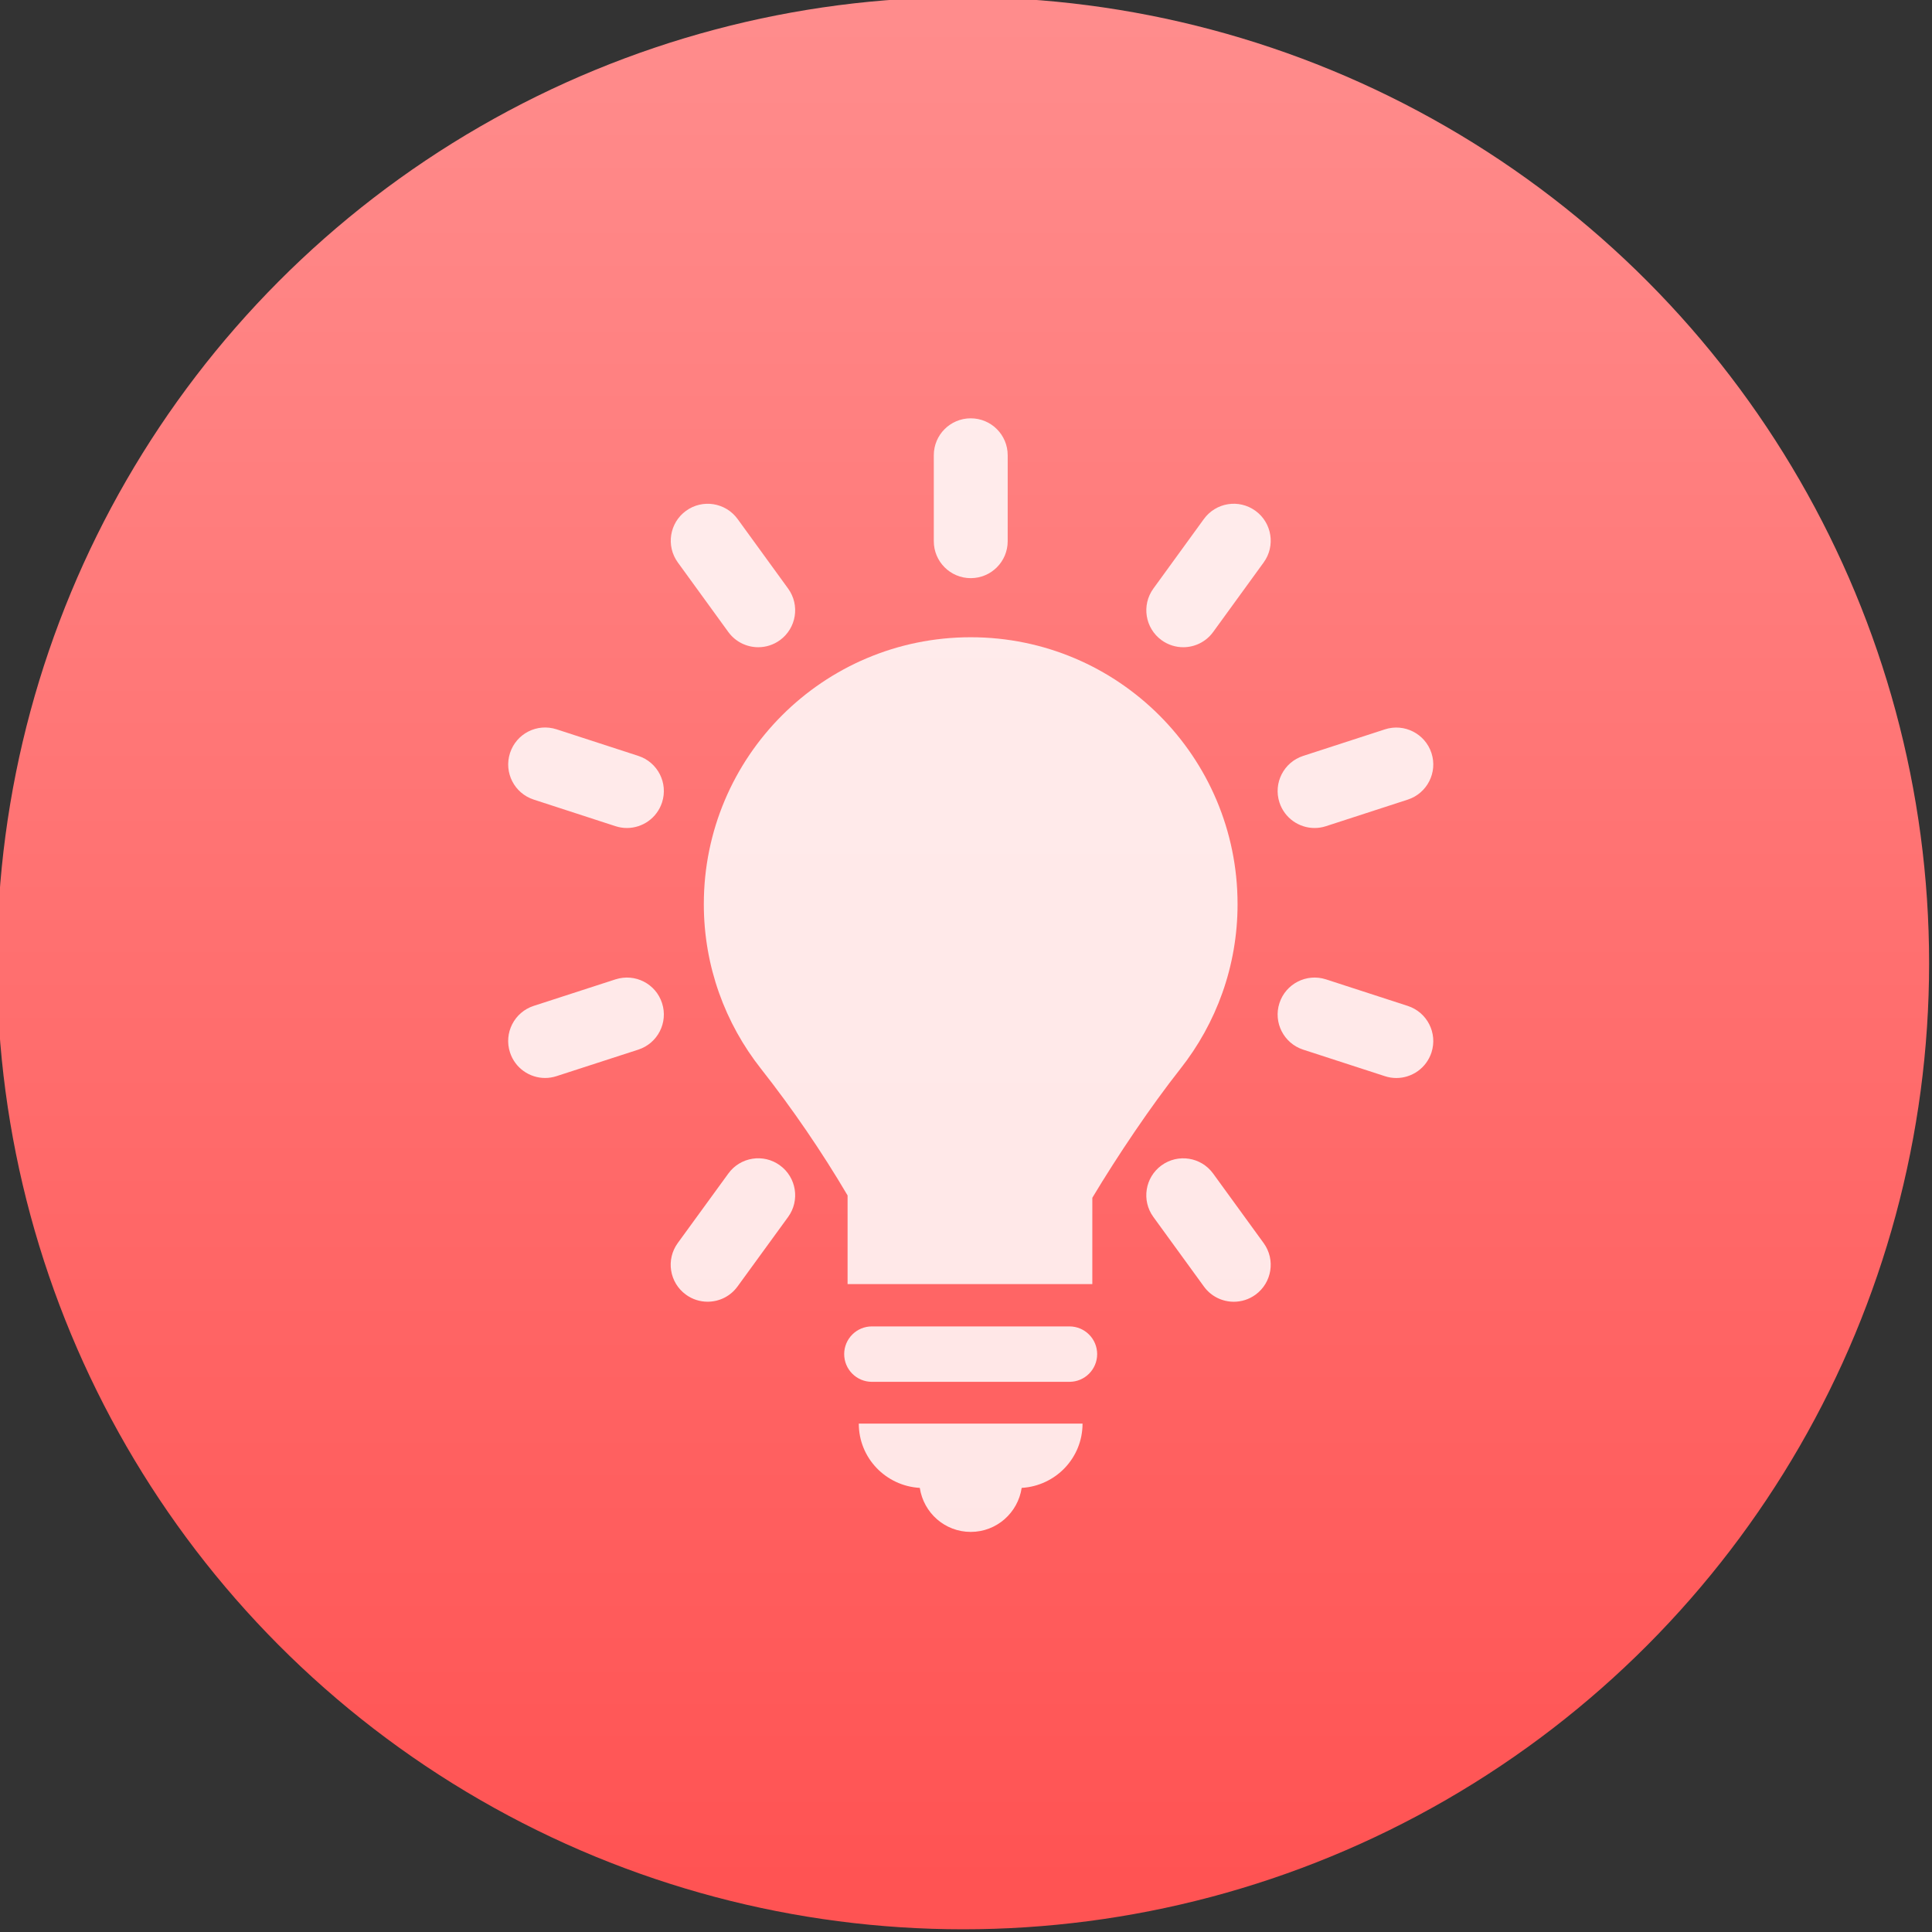 <?xml version="1.0" encoding="UTF-8" standalone="no"?>
<svg
   xmlns:osb="http://www.openswatchbook.org/uri/2009/osb"
   xmlns:dc="http://purl.org/dc/elements/1.1/"
   xmlns:cc="http://creativecommons.org/ns#"
   xmlns:rdf="http://www.w3.org/1999/02/22-rdf-syntax-ns#"
   xmlns:svg="http://www.w3.org/2000/svg"
   xmlns="http://www.w3.org/2000/svg"
   xmlns:xlink="http://www.w3.org/1999/xlink"
   xmlns:sodipodi="http://sodipodi.sourceforge.net/DTD/sodipodi-0.dtd"
   xmlns:inkscape="http://www.inkscape.org/namespaces/inkscape"
   viewBox="0 0 48 48"
   id="svg2"
   version="1.1"
   inkscape:version="0.91 r13725"
   sodipodi:docname="org.kde.redshiftControl.svg">
  <rect x="0" y="0" width="48" height="48" fill="#333333" stroke="none"/>
  <sodipodi:namedview
     pagecolor="#5e5e5e"
     bordercolor="#666666"
     borderopacity="1"
     objecttolerance="10"
     gridtolerance="10"
     guidetolerance="10"
     inkscape:pageopacity="0"
     inkscape:pageshadow="2"
     inkscape:window-width="1366"
     inkscape:window-height="687"
     id="namedview75"
     showgrid="false"
     showborder="false"
     inkscape:zoom="2.4583333"
     inkscape:cx="29.711838"
     inkscape:cy="6.6573779"
     inkscape:window-x="0"
     inkscape:window-y="0"
     inkscape:window-maximized="1"
     inkscape:current-layer="g4320" />
  <defs
     id="defs4">
    <linearGradient
       id="linearGradient4232">
      <stop
         id="stop4234-0"
         offset="0"
         style="stop-color:#3889e9;stop-opacity:1" />
      <stop
         id="stop4236"
         offset="1"
         style="stop-color:#5ea5fb;stop-opacity:1" />
    </linearGradient>
    <linearGradient
       osb:paint="gradient"
       id="linearGradient4207">
      <stop
         id="stop3371"
         offset="0"
         style="stop-color:#3498db;stop-opacity:1;" />
      <stop
         id="stop3373"
         offset="1"
         style="stop-color:#3498db;stop-opacity:0;" />
    </linearGradient>
    <linearGradient
       id="linearGradient4422">
      <stop
         style="stop-color:#ff9300;stop-opacity:1"
         offset="0"
         id="stop4424" />
      <stop
         style="stop-color:#ffd702;stop-opacity:1"
         offset="1"
         id="stop4426" />
    </linearGradient>
    <linearGradient
       inkscape:collect="always"
       xlink:href="#linearGradient4232"
       id="linearGradient4237"
       x1="399.571"
       y1="545.798"
       x2="399.571"
       y2="517.798"
       gradientUnits="userSpaceOnUse" />
    <linearGradient
       id="linearGradient4180-0">
      <stop
         style="stop-color:#2b65bd;stop-opacity:1"
         offset="0"
         id="stop4182-2" />
      <stop
         style="stop-color:#64a3dc;stop-opacity:1"
         offset="1"
         id="stop4184-3" />
    </linearGradient>
    <linearGradient
       id="linearGradient8467">
      <stop
         offset="0"
         style="stop-color:#d3d3d3;stop-opacity:1"
         id="stop8469" />
      <stop
         offset="1"
         style="stop-color:#fcf9f9;stop-opacity:1"
         id="stop8471" />
    </linearGradient>
    <linearGradient
       id="linearGradient4422-1">
      <stop
         id="stop4424-0"
         offset="0"
         style="stop-color:#f15f19;stop-opacity:1" />
      <stop
         id="stop4426-0"
         offset="1"
         style="stop-color:#fbb521;stop-opacity:1" />
    </linearGradient>
    <linearGradient
       gradientUnits="userSpaceOnUse"
       y2="517.798"
       x2="399.571"
       y1="545.798"
       x1="399.571"
       id="linearGradient3426"
       xlink:href="#linearGradient4232"
       inkscape:collect="always" />
    <linearGradient
       y2="518.139"
       x2="399.994"
       y1="545.139"
       x1="399.994"
       gradientUnits="userSpaceOnUse"
       id="linearGradient4181"
       xlink:href="#linearGradient5076"
       inkscape:collect="always" />
    <linearGradient
       gradientUnits="userSpaceOnUse"
       y2="517.798"
       x2="399.571"
       y1="545.798"
       x1="399.571"
       id="linearGradient4247"
       xlink:href="#linearGradient4232"
       inkscape:collect="always" />
    <linearGradient
       id="linearGradient5076"
       inkscape:collect="always">
      <stop
         id="stop5078"
         offset="0"
         style="stop-color:#ff5353;stop-opacity:1" />
      <stop
         id="stop5080"
         offset="1"
         style="stop-color:#ff8c8c;stop-opacity:1" />
    </linearGradient>
  </defs>
  <g
     id="g33" />
  <g
     transform="translate(-384.571,-499.798)"
     id="layer1"
     inkscape:label="Capa 1">
    <g
       transform="matrix(1.093,0,0,1.093,33.31,-50.486)"
       id="g4471">
      <g
         transform="matrix(1.544,0,0,1.544,-275.384,-295.809)"
         id="layer1-39"
         inkscape:label="Capa 1" />
      <g
         transform="matrix(1.075,0,0,1.075,-25.74,-39.759)"
         id="g4317">
        <g
           id="g4320"
           transform="matrix(0.945,0,0,0.945,18.835,29.227)">
          <g
             style="stroke:none;stroke-width:1.3;stroke-miterlimit:4;stroke-dasharray:none;stroke-opacity:1"
             transform="matrix(1.544,0,0,1.544,-275.175,-295.739)"
             inkscape:label="Capa 1"
             id="layer1-3">
            <circle
               style="opacity:1;fill:url(#linearGradient4181);fill-opacity:1.0;stroke:none;stroke-width:0.941;stroke-miterlimit:4;stroke-dasharray:none;stroke-dashoffset:0;stroke-opacity:1"
               id="path3377"
               cx="400.571"
               cy="531.798"
               r="14" />
            <circle
               r="14"
               cy="531.798"
               cx="400.571"
               id="circle4174"
               style="opacity:1;fill:#5ea5fb;fill-opacity:0;stroke:none;stroke-width:1.3;stroke-miterlimit:4;stroke-dasharray:none;stroke-dashoffset:0;stroke-opacity:1" />
            <circle
               r="0"
               cy="531.798"
               cx="400.571"
               id="ellipse4233"
               style="opacity:1;fill:url(#linearGradient3426);fill-opacity:1;stroke:none;stroke-width:1.3;stroke-miterlimit:4;stroke-dasharray:none;stroke-dashoffset:0;stroke-opacity:1" />
          </g>
          <g
             transform="matrix(1.577,0,0,1.577,-187.833,-334.236)"
             id="layer1-8"
             inkscape:label="Capa 1"
             style="fill:#ffffff;fill-opacity:0.847">
            <g
               style="fill:#ffffff;fill-opacity:0.847"
               transform="matrix(0.032,0,0,0.032,330,536.362)"
               id="g3">
              <g
                 transform="translate(-30.86,30.86)"
                 style="fill:#ffffff;fill-opacity:0.847"
                 id="g5">
                <g
                   style="fill:#ffffff;fill-opacity:0.847"
                   id="Icons_15_">
                  <g
                     style="fill:#ffffff;fill-opacity:0.847"
                     id="g8">
                    <path
                       style="fill:#ffffff;fill-opacity:0.847"
                       inkscape:connector-curvature="0"
                       id="path10"
                       d="m 290.652,402.646 -87.595,0 c -6.781,0 -12.283,5.503 -12.283,12.283 0,6.785 5.502,12.287 12.283,12.287 l 87.595,0 c 6.781,0 12.289,-5.502 12.289,-12.287 0.001,-6.78 -5.506,-12.283 -12.289,-12.283 z" />
                    <path
                       style="fill:#ffffff;fill-opacity:0.847"
                       inkscape:connector-curvature="0"
                       id="path12"
                       d="m 224.299,474.245 c 1.666,11.026 11.086,19.517 22.586,19.517 11.488,0 20.93,-8.487 22.589,-19.517 15.037,-0.888 26.987,-13.245 26.987,-28.504 l -99.211,0 c 0,15.268 11.985,27.634 27.049,28.504 z" />
                    <path
                       style="fill:#ffffff;fill-opacity:0.847"
                       inkscape:connector-curvature="0"
                       id="path14"
                       d="m 246.884,70.87 c 9.062,0 16.387,-7.335 16.387,-16.381 l 0,-38.108 C 263.271,7.332 255.947,0 246.884,0 237.831,0 230.507,7.332 230.507,16.381 l 0,38.108 c 0.001,9.046 7.325,16.381 16.377,16.381 z" />
                    <path
                       style="fill:#ffffff;fill-opacity:0.847"
                       inkscape:connector-curvature="0"
                       id="path16"
                       d="m 139.39,94.736 c 3.217,4.417 8.209,6.761 13.283,6.761 3.326,0 6.699,-1.017 9.609,-3.129 7.313,-5.312 8.945,-15.555 3.633,-22.873 l -22.396,-30.84 c -5.326,-7.312 -15.549,-8.96 -22.887,-3.632 -7.311,5.309 -8.943,15.555 -3.631,22.873 l 22.389,30.84 z" />
                    <path
                       style="fill:#ffffff;fill-opacity:0.847"
                       inkscape:connector-curvature="0"
                       id="path18"
                       d="m 354.354,334.861 c -5.313,-7.312 -15.549,-8.934 -22.881,-3.621 -7.306,5.317 -8.937,15.562 -3.61,22.879 l 22.409,30.841 c 3.196,4.407 8.188,6.753 13.265,6.753 3.338,0 6.698,-1.017 9.608,-3.128 7.312,-5.319 8.942,-15.565 3.619,-22.884 l -22.41,-30.84 z" />
                    <path
                       style="fill:#ffffff;fill-opacity:0.847"
                       inkscape:connector-curvature="0"
                       id="path20"
                       d="M 99.502,149.684 63.25,137.894 c -8.686,-2.799 -17.846,1.911 -20.648,10.518 -2.803,8.597 1.904,17.843 10.508,20.642 l 36.252,11.79 c 1.693,0.544 3.387,0.809 5.066,0.809 6.91,0 13.324,-4.4 15.582,-11.327 2.802,-8.597 -1.904,-17.844 -10.508,-20.642 z" />
                    <path
                       style="fill:#ffffff;fill-opacity:0.847"
                       inkscape:connector-curvature="0"
                       id="path22"
                       d="m 440.649,260.538 -36.243,-11.773 c -8.611,-2.778 -17.841,1.918 -20.638,10.516 -2.802,8.606 1.918,17.848 10.521,20.646 l 36.252,11.772 c 1.681,0.545 3.373,0.807 5.054,0.807 6.909,0 13.323,-4.407 15.581,-11.324 2.795,-8.61 -1.918,-17.845 -10.527,-20.644 z" />
                    <path
                       style="fill:#ffffff;fill-opacity:0.847"
                       inkscape:connector-curvature="0"
                       id="path24"
                       d="M 89.375,248.765 53.11,260.522 c -8.604,2.79 -13.324,12.026 -10.521,20.635 2.238,6.927 8.664,11.334 15.574,11.334 1.668,0 3.381,-0.267 5.061,-0.811 l 36.258,-11.756 c 8.611,-2.792 13.33,-12.03 10.529,-20.635 -2.782,-8.6 -11.952,-13.303 -20.636,-10.524 z" />
                    <path
                       style="fill:#ffffff;fill-opacity:0.847"
                       inkscape:connector-curvature="0"
                       id="path26"
                       d="m 399.35,181.653 c 1.681,0 3.373,-0.265 5.056,-0.809 l 36.243,-11.773 c 8.608,-2.799 13.322,-12.039 10.526,-20.642 -2.803,-8.6 -12.077,-13.3 -20.635,-10.518 l -36.252,11.772 c -8.604,2.798 -13.322,12.038 -10.521,20.642 2.253,6.921 8.673,11.328 15.583,11.328 z" />
                    <path
                       style="fill:#ffffff;fill-opacity:0.847"
                       inkscape:connector-curvature="0"
                       id="path28"
                       d="m 139.412,334.855 -22.431,30.822 c -5.326,7.318 -3.707,17.563 3.619,22.883 2.896,2.119 6.27,3.138 9.609,3.138 5.074,0 10.066,-2.336 13.264,-6.744 l 22.43,-30.824 c 5.326,-7.316 3.707,-17.562 -3.619,-22.883 -7.293,-5.349 -17.582,-3.709 -22.872,3.608 z" />
                    <path
                       style="fill:#ffffff;fill-opacity:0.847"
                       inkscape:connector-curvature="0"
                       id="path30"
                       d="m 350.258,44.654 -22.396,30.84 c -5.312,7.318 -3.681,17.562 3.633,22.873 2.91,2.112 6.283,3.129 9.608,3.129 5.074,0 10.065,-2.343 13.276,-6.761 l 22.396,-30.841 c 5.311,-7.318 3.68,-17.564 -3.634,-22.873 -7.355,-5.341 -17.557,-3.695 -22.883,3.633 z" />
                    <path
                       style="fill:#ffffff;fill-opacity:0.847"
                       inkscape:connector-curvature="0"
                       id="path32"
                       d="m 365.194,215.404 c 0,-65.354 -52.976,-118.333 -118.322,-118.333 -65.359,0 -118.336,52.979 -118.336,118.333 0,27.569 9.482,52.884 25.322,72.981 13.881,17.612 27.027,36.839 38.42,56.187 l 0,39.306 108.516,0 0,-38.263 c 11.288,-18.818 25.881,-40.484 39.065,-57.211 15.854,-20.103 25.335,-45.413 25.335,-73 z" />
                  </g>
                </g>
              </g>
            </g>
          </g>
        </g>
      </g>
    </g>
  </g>
</svg>
